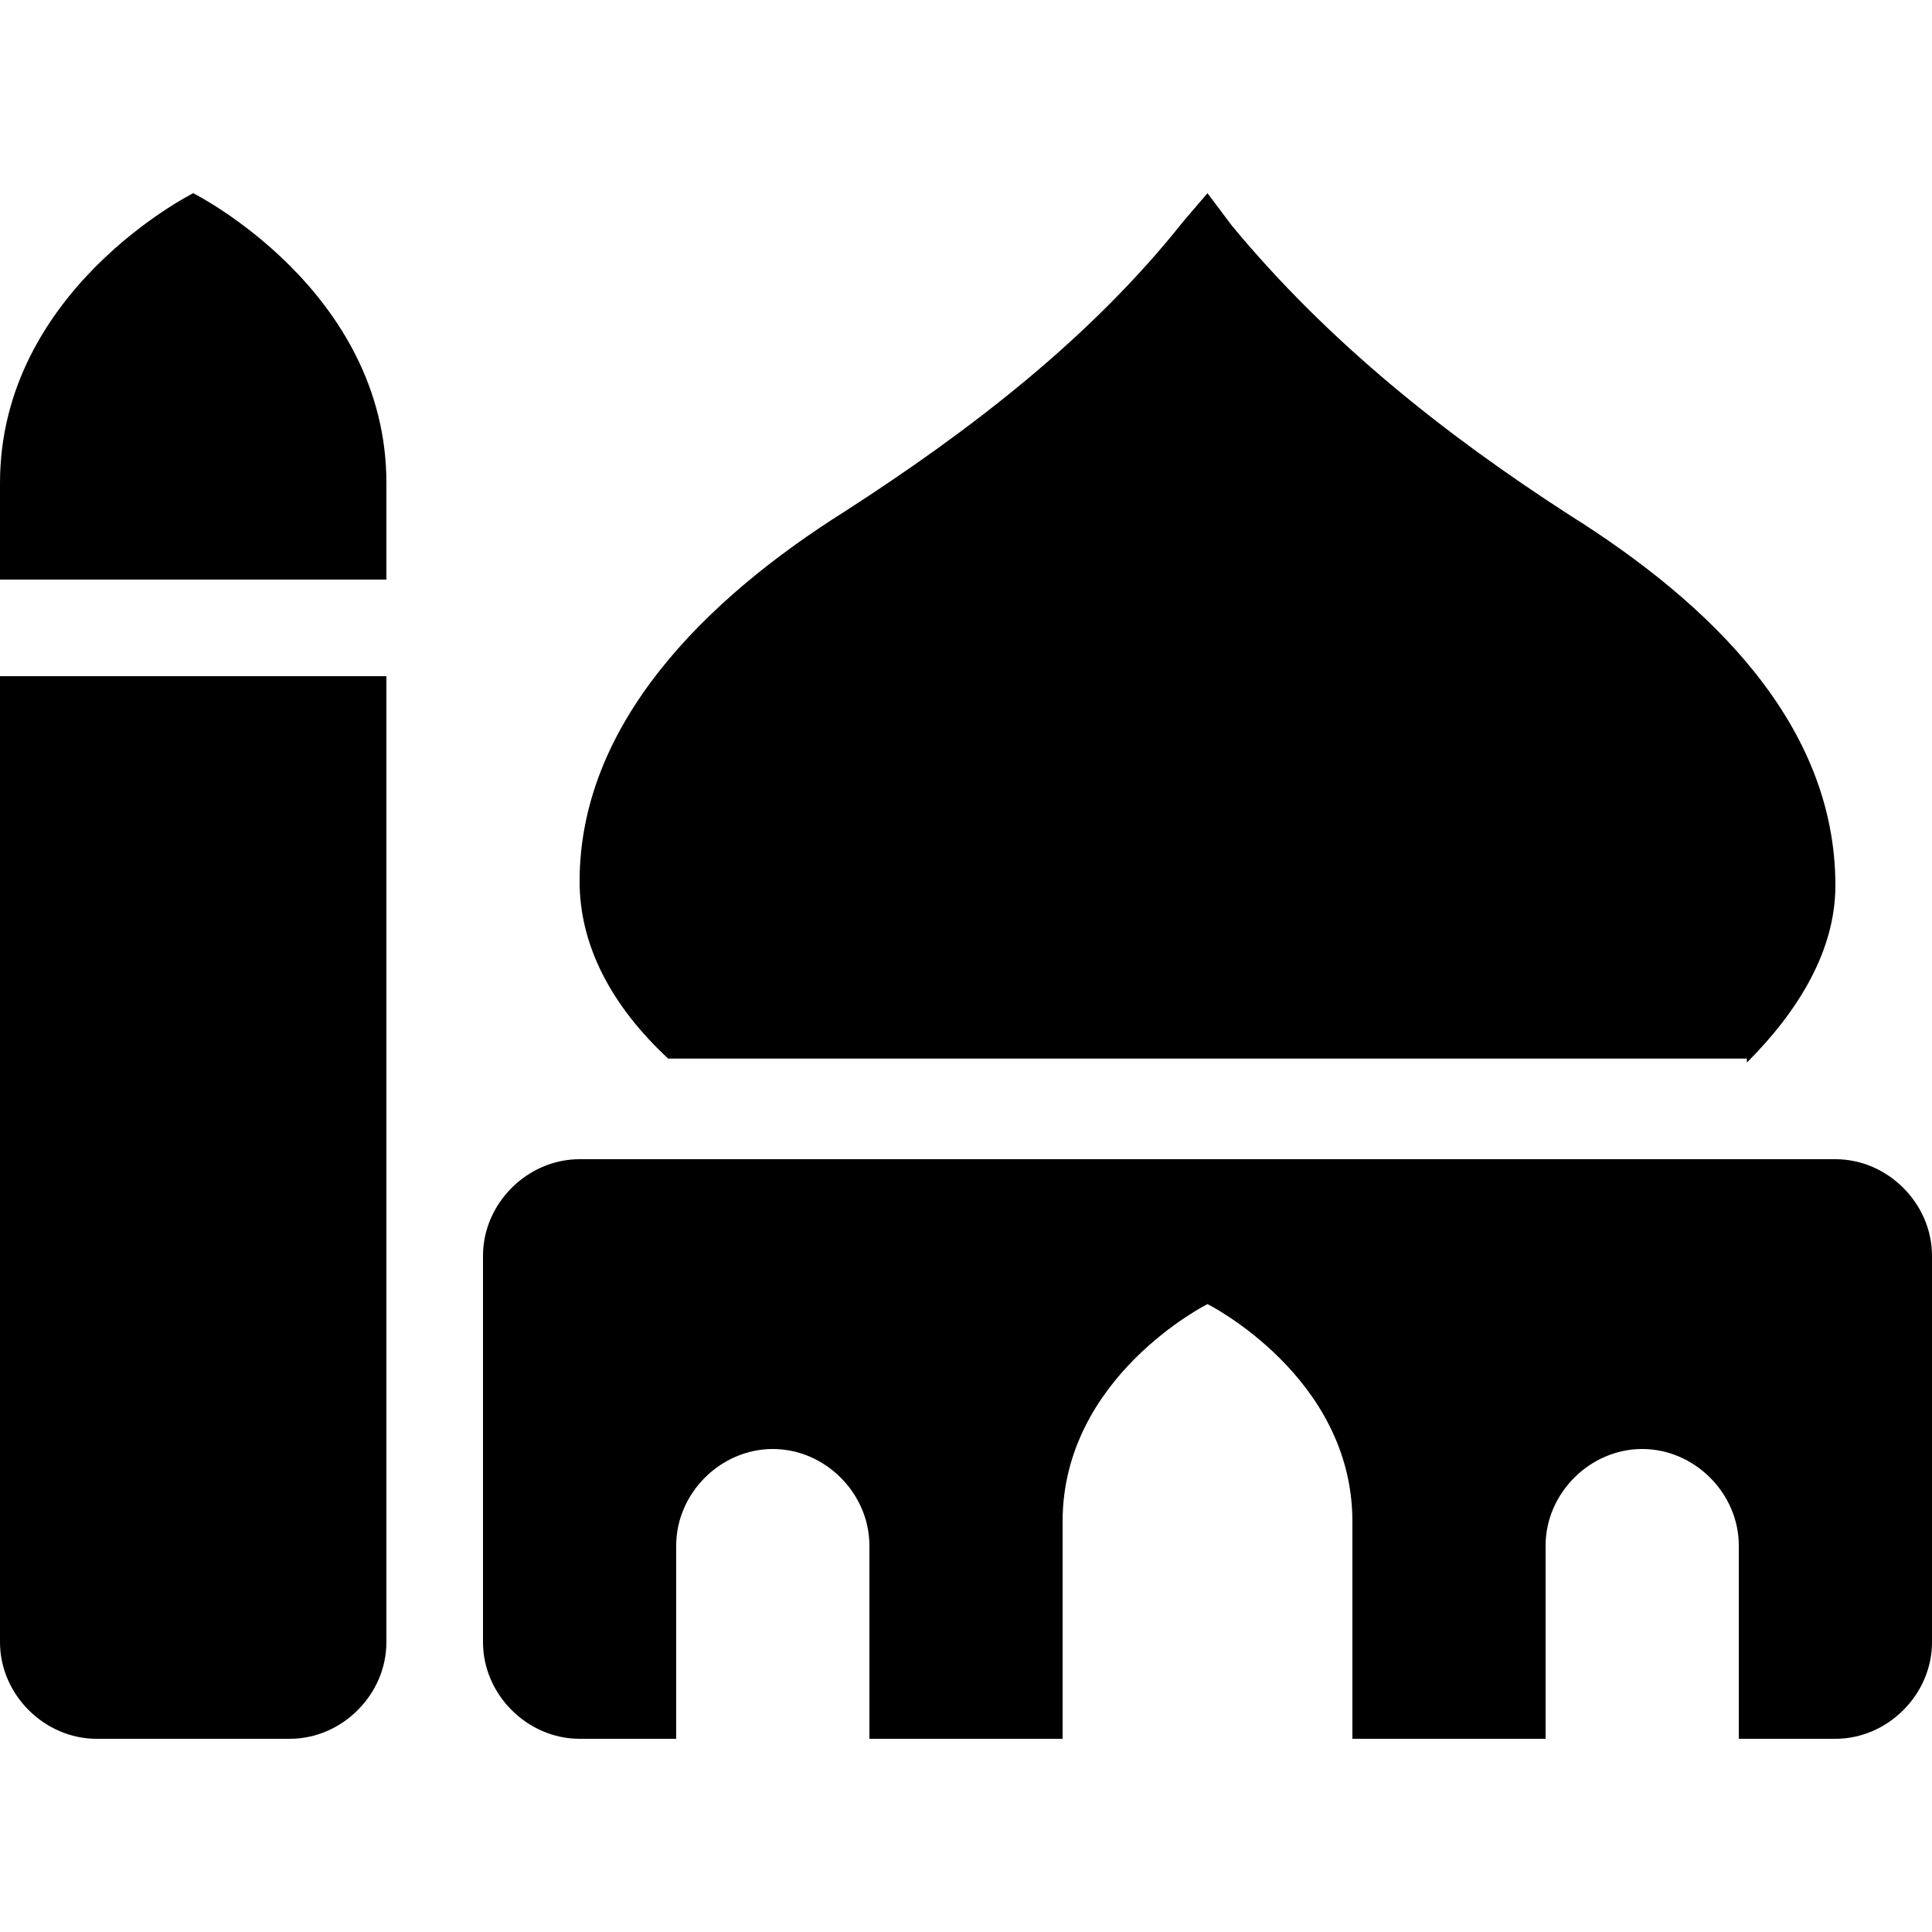 <svg enable-background="new 0 0 48 48" viewBox="0 0 48 48" xmlns="http://www.w3.org/2000/svg"><path d="m0 40.8c0 1.3 1.1 2.4 2.4 2.4h4.8c1.3 0 2.4-1.1 2.4-2.4v-24h-9.6zm43.4-14.4c1.3-1.3 2.2-2.8 2.2-4.4 0-4-3.1-7-6.6-9.2-3.1-2-6-4.3-8.4-7.2l-.6-.8-.6.7c-2.3 2.9-5.3 5.2-8.4 7.2-3.5 2.2-6.6 5.3-6.6 9.2 0 1.6.8 3.1 2.2 4.4h26.8zm2.2 2.4h-31.2c-1.3 0-2.4 1.1-2.4 2.4v9.6c0 1.3 1.1 2.4 2.4 2.4h2.4v-4.8c0-1.3 1.1-2.4 2.4-2.4s2.4 1.1 2.4 2.4v4.8h4.8v-5.4c0-3.6 3.6-5.4 3.6-5.4s3.6 1.8 3.6 5.4v5.4h4.8v-4.8c0-1.3 1.1-2.4 2.4-2.4s2.4 1.1 2.4 2.4v4.8h2.4c1.3 0 2.4-1.1 2.4-2.4v-9.6c0-1.3-1.1-2.4-2.4-2.4zm-40.8-24s-4.8 2.4-4.8 7.2v2.4h9.6v-2.4c0-4.8-4.8-7.2-4.8-7.2z"/></svg>